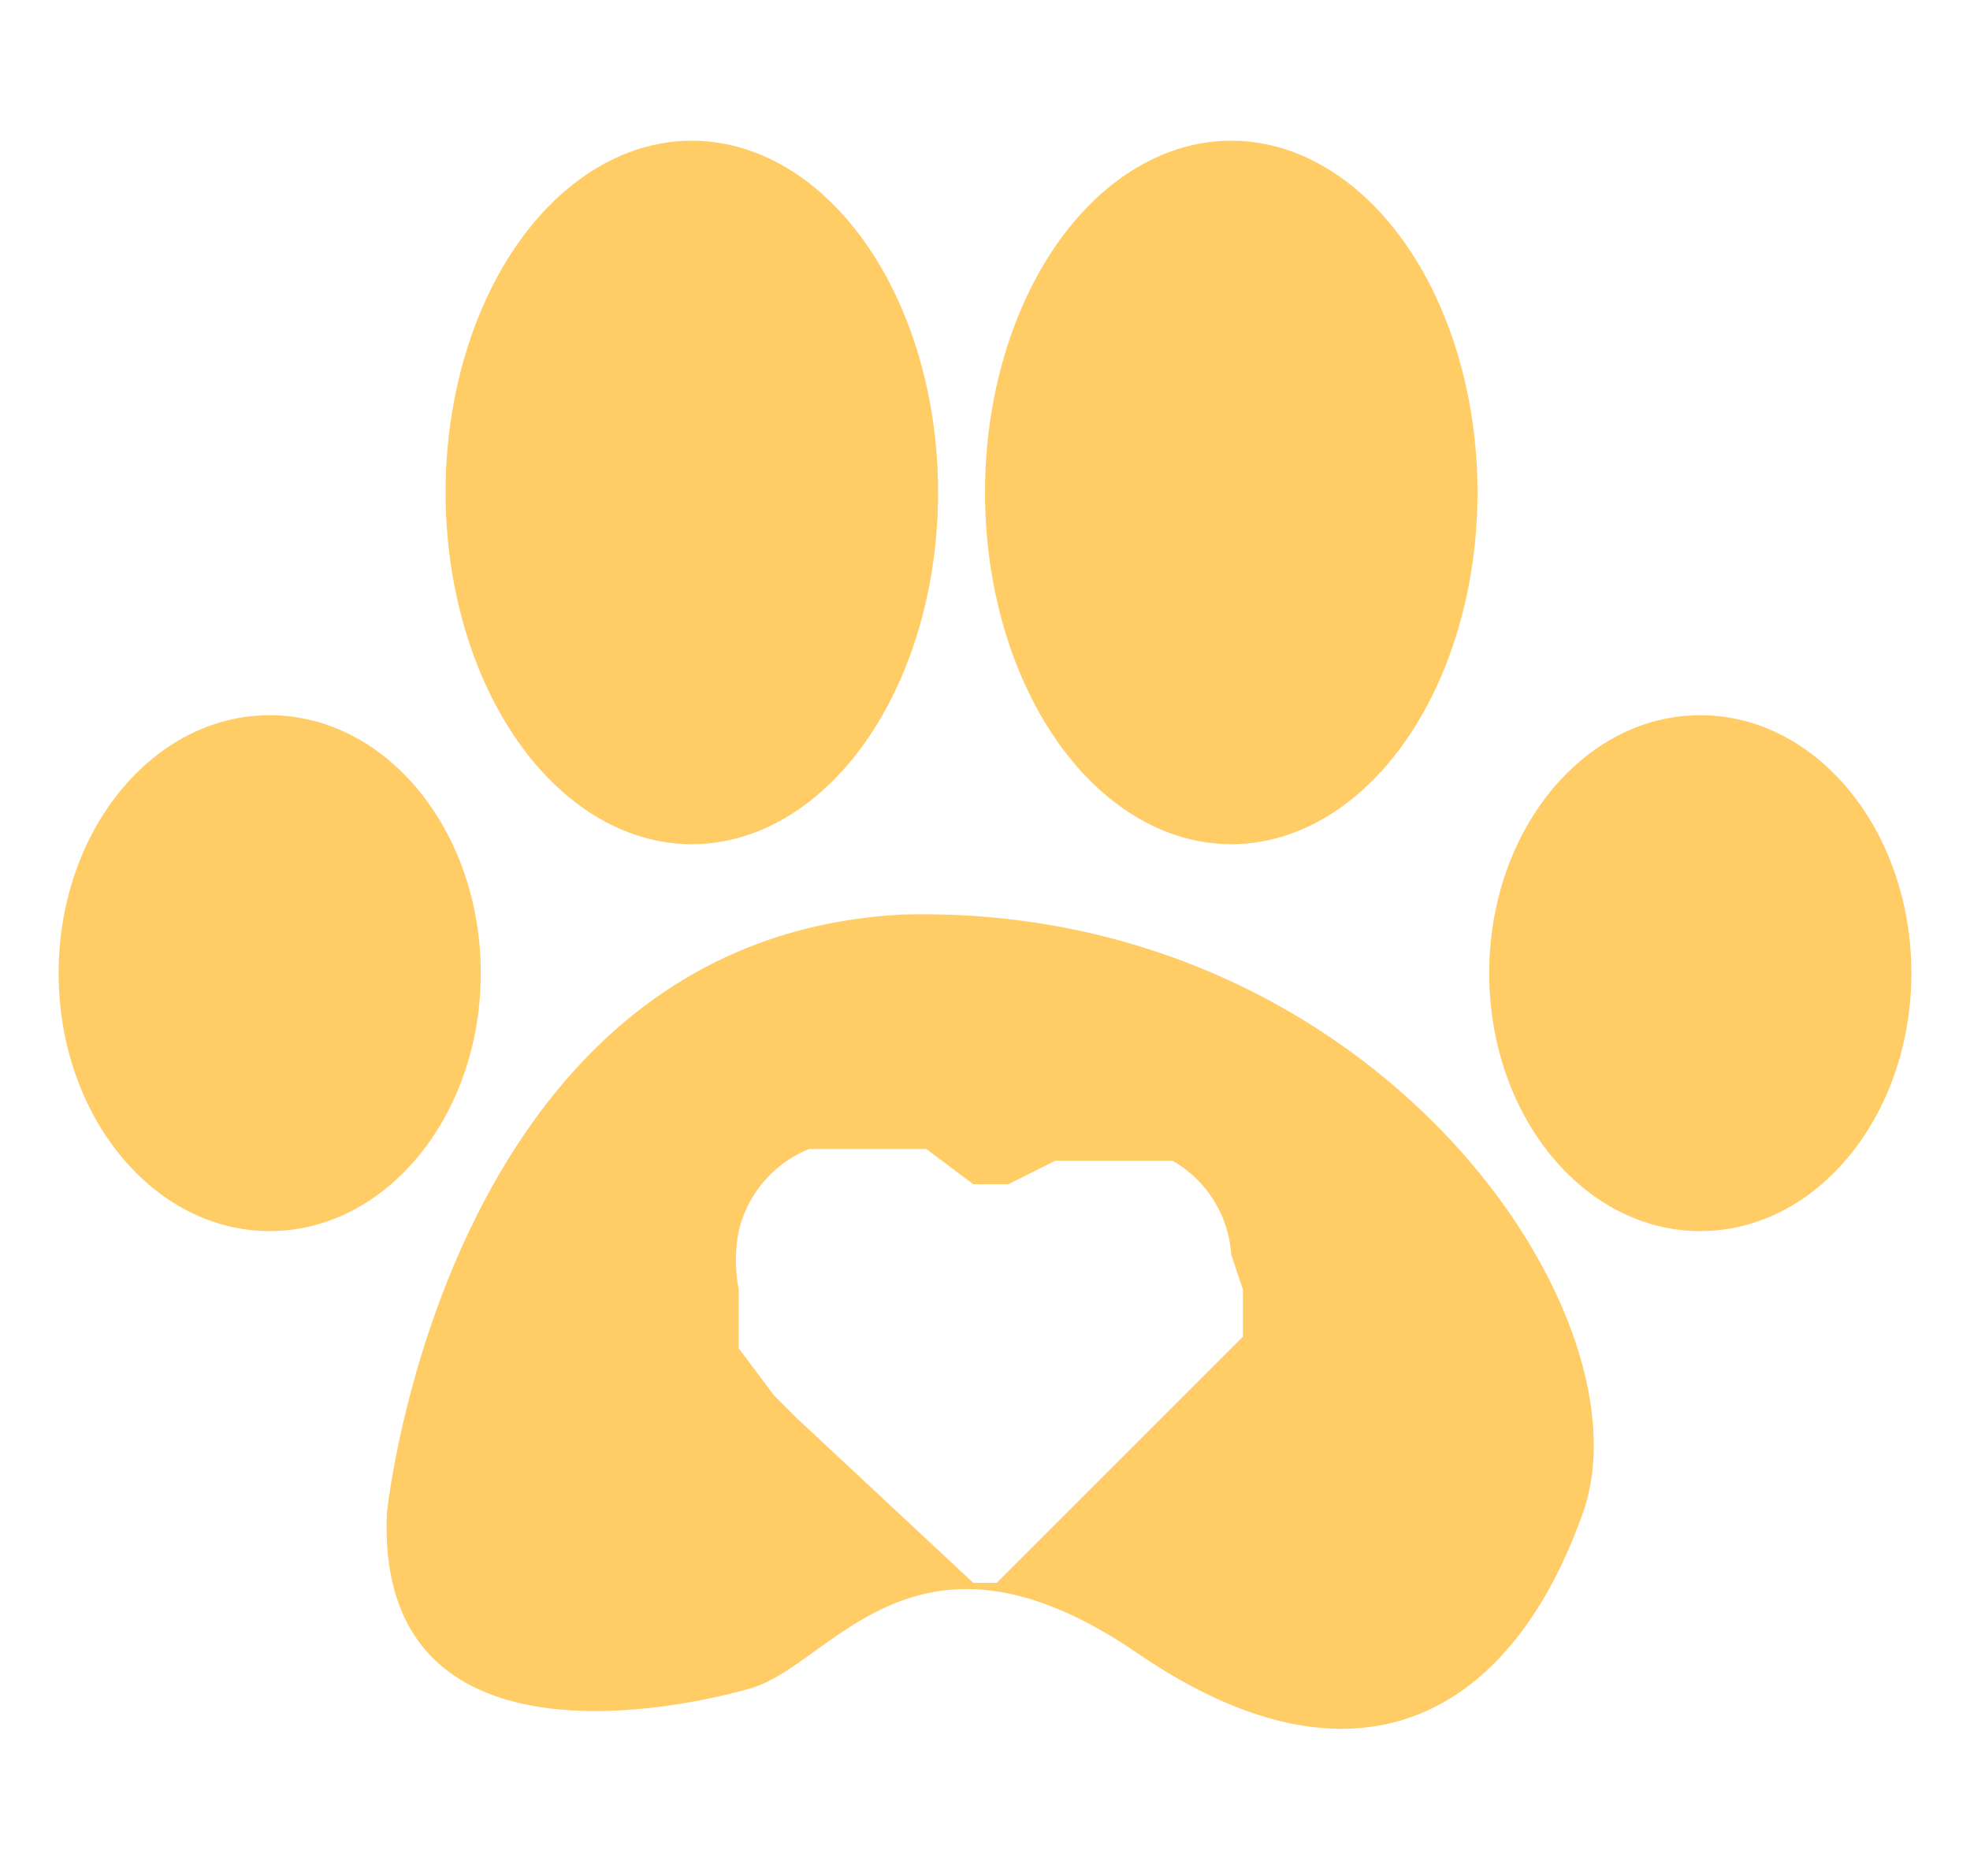<svg xmlns="http://www.w3.org/2000/svg" width="16.8" height="16" data-name="Layer 1" viewBox="0 0 16.8 16"><ellipse cx="2.3" cy="8.3" fill="#fc6" rx="1.8" ry="2.2"/><ellipse cx="14.5" cy="8.3" fill="#fc6" rx="1.8" ry="2.2"/><ellipse cx="5.9" cy="4.2" fill="#fc6" rx="2.1" ry="3"/><ellipse cx="10.5" cy="4.2" fill="#fc6" rx="2.1" ry="3"/><path fill="#fc6" d="M7.7 7.8c-3.9.2-4.4 5.1-4.4 5.1-.1 2.2 2.4 1.7 3.1 1.5s1.4-1.6 3.3-.3 3.2.5 3.8-1.2-1.8-5.2-5.8-5.1zm2.9 3.2v.4l-.6.6-1.5 1.5h-.2l-1.5-1.4-.2-.2-.3-.4V11a1.3 1.3 0 0 1 0-.5 1 1 0 0 1 .6-.7h1l.4.3h.3l.4-.2h1a1 1 0 0 1 .5.8z"/></svg>